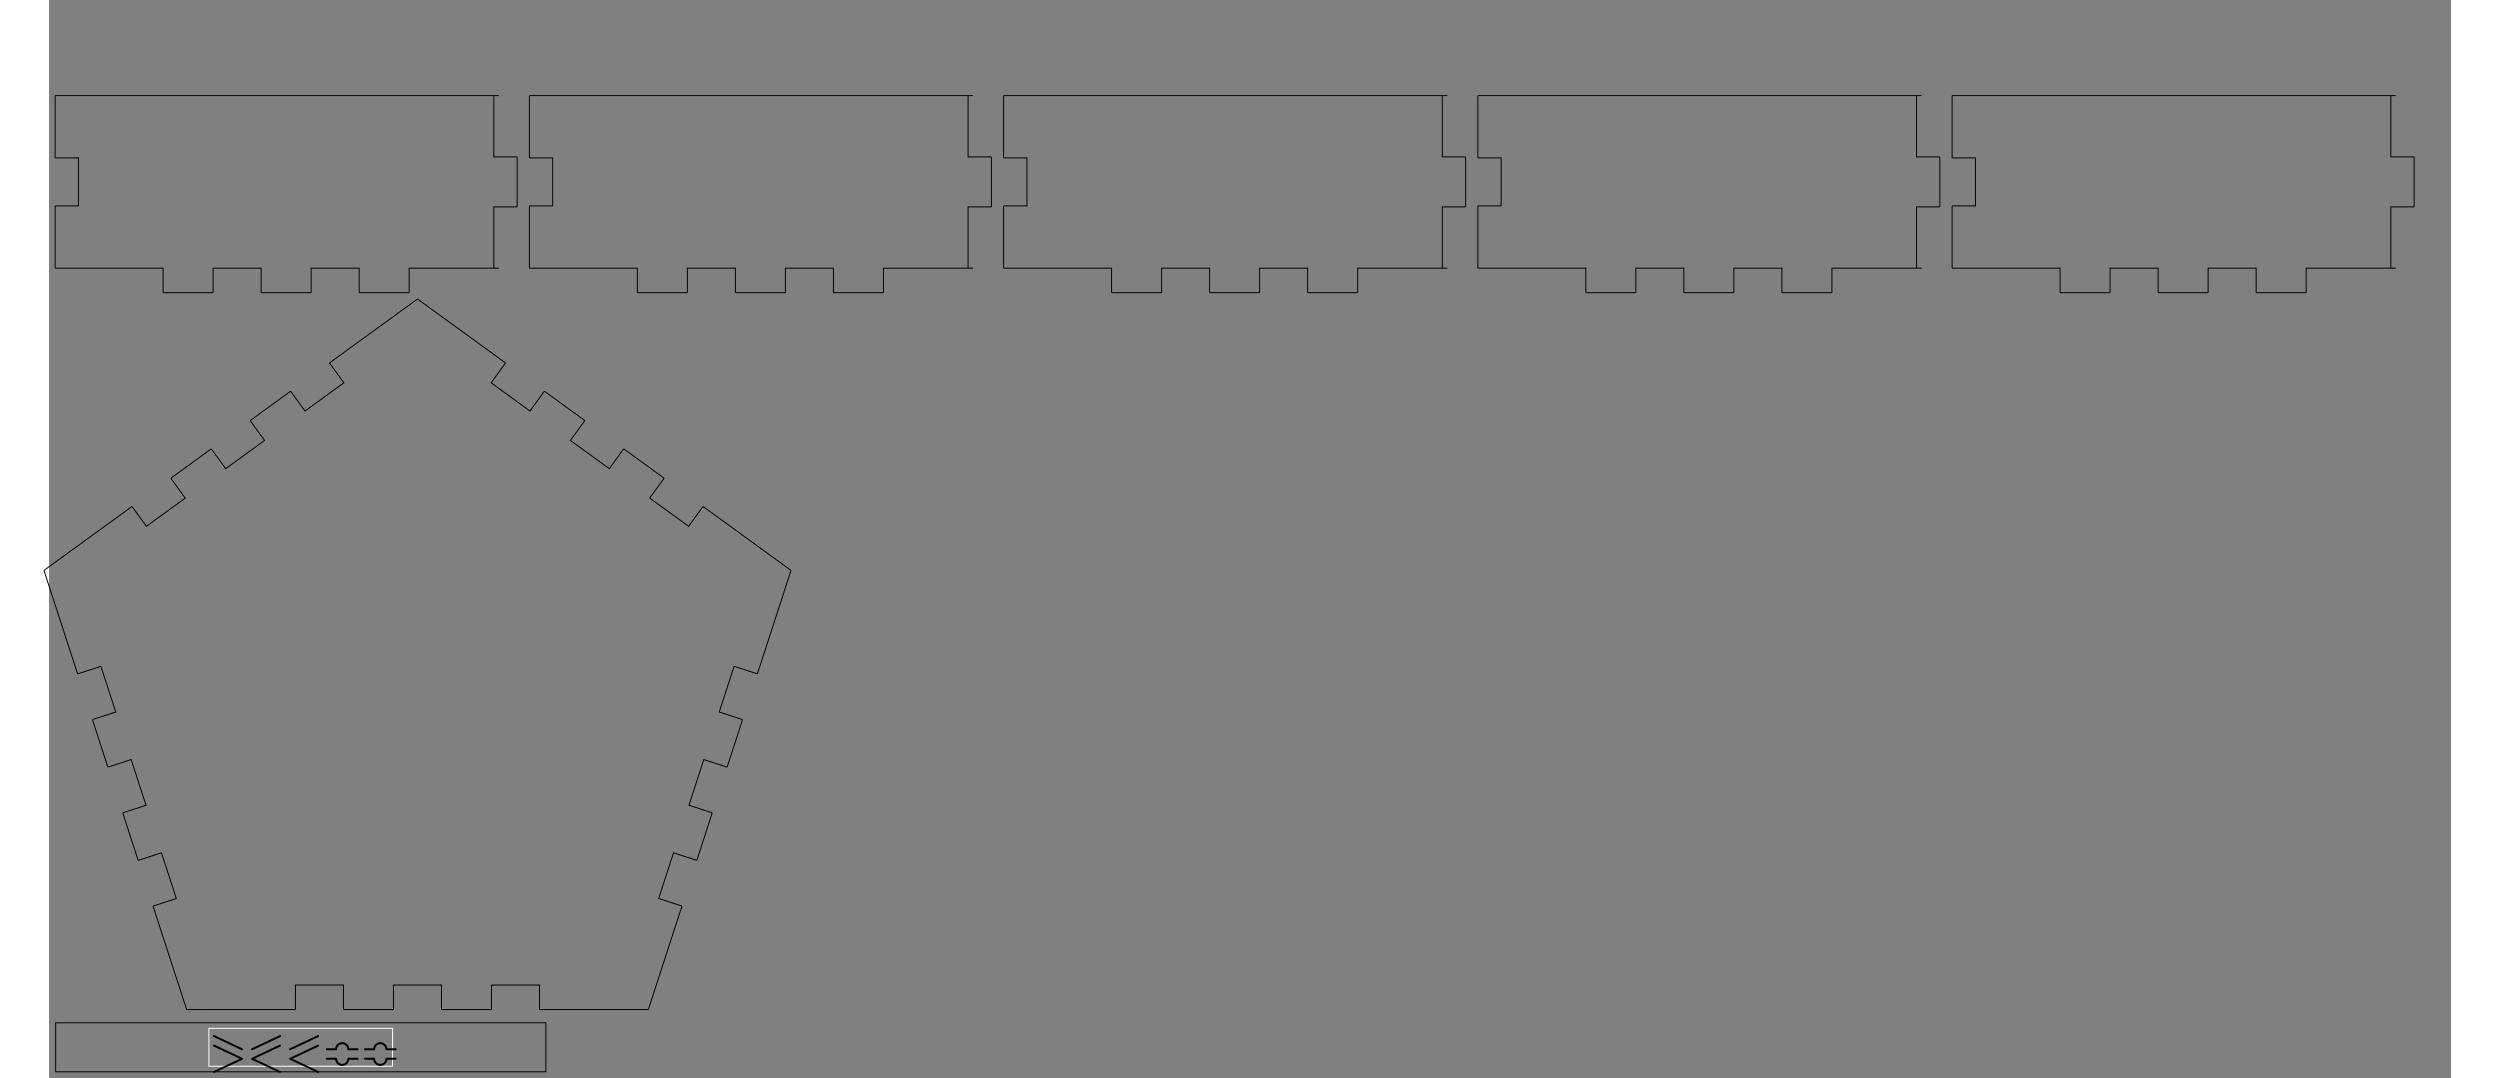 <?xml version="1.0" encoding="UTF-8"?>
<svg xmlns="http://www.w3.org/2000/svg" xmlns:xlink="http://www.w3.org/1999/xlink" width="510mm" height="220mm" viewBox="0 9780 490 220"      version="1.1">
<rect x="0" y="9780" width="490" height="220" fill="#808080" stroke="none"/>
<defs>
<g>
<symbol overflow="visible" id="glyph0-0">
<path style="stroke:none;" d="M 1.25 0 L 1.25 -6.25 L 6.25 -6.25 L 6.25 0 Z M 6.094 -0.156 L 6.094 -6.094 L 1.406 -6.094 L 1.406 -0.156 Z M 6.094 -0.156 "/>
</symbol>
<symbol overflow="visible" id="glyph0-1">
<path style="stroke:none;" d="M 0.828 1.172 C 0.828 1.086 0.875 1.023 0.969 0.984 L 6.266 -1.531 L 0.922 -4.047 C 0.859 -4.078 0.828 -4.133 0.828 -4.219 C 0.828 -4.27 0.844 -4.316 0.875 -4.359 C 0.914 -4.398 0.969 -4.422 1.031 -4.422 C 1.062 -4.422 1.086 -4.414 1.109 -4.406 L 6.844 -1.703 C 6.906 -1.672 6.938 -1.613 6.938 -1.531 C 6.938 -1.445 6.898 -1.383 6.828 -1.344 L 1.109 1.344 C 1.086 1.363 1.062 1.375 1.031 1.375 C 0.977 1.375 0.93 1.352 0.891 1.312 C 0.848 1.27 0.828 1.223 0.828 1.172 Z M 0.969 -5.984 C 0.875 -6.016 0.828 -6.07 0.828 -6.156 C 0.828 -6.207 0.848 -6.254 0.891 -6.297 C 0.93 -6.336 0.977 -6.359 1.031 -6.359 C 1.062 -6.359 1.086 -6.352 1.109 -6.344 L 6.828 -3.656 C 6.898 -3.613 6.938 -3.551 6.938 -3.469 C 6.938 -3.414 6.914 -3.367 6.875 -3.328 C 6.844 -3.285 6.797 -3.266 6.734 -3.266 C 6.703 -3.266 6.68 -3.27 6.672 -3.281 Z M 0.969 -5.984 "/>
</symbol>
<symbol overflow="visible" id="glyph0-2">
<path style="stroke:none;" d="M 0.922 -1.359 C 0.859 -1.379 0.828 -1.438 0.828 -1.531 C 0.828 -1.613 0.875 -1.672 0.969 -1.703 L 6.672 -4.406 C 6.68 -4.414 6.703 -4.422 6.734 -4.422 C 6.797 -4.422 6.844 -4.398 6.875 -4.359 C 6.914 -4.328 6.938 -4.281 6.938 -4.219 C 6.938 -4.133 6.898 -4.07 6.828 -4.031 L 1.5 -1.531 L 6.844 1 C 6.906 1.031 6.938 1.086 6.938 1.172 C 6.938 1.223 6.914 1.27 6.875 1.312 C 6.844 1.352 6.797 1.375 6.734 1.375 C 6.703 1.375 6.68 1.363 6.672 1.344 Z M 0.828 -3.469 C 0.828 -3.551 0.859 -3.609 0.922 -3.641 L 6.672 -6.344 C 6.68 -6.352 6.703 -6.359 6.734 -6.359 C 6.797 -6.359 6.844 -6.336 6.875 -6.297 C 6.914 -6.266 6.938 -6.219 6.938 -6.156 C 6.938 -6.07 6.906 -6.016 6.844 -5.984 L 1.109 -3.281 C 1.086 -3.27 1.062 -3.266 1.031 -3.266 C 0.977 -3.266 0.93 -3.285 0.891 -3.328 C 0.848 -3.367 0.828 -3.414 0.828 -3.469 Z M 0.828 -3.469 "/>
</symbol>
<symbol overflow="visible" id="glyph0-3">
<path style="stroke:none;" d="M 0.75 -1.328 C 0.695 -1.328 0.648 -1.348 0.609 -1.391 C 0.578 -1.43 0.562 -1.477 0.562 -1.531 C 0.562 -1.582 0.578 -1.629 0.609 -1.672 C 0.648 -1.711 0.695 -1.734 0.75 -1.734 L 2.656 -1.734 C 2.695 -1.734 2.738 -1.711 2.781 -1.672 C 2.82 -1.641 2.844 -1.598 2.844 -1.547 C 2.844 -1.254 2.941 -1.004 3.141 -0.797 C 3.348 -0.586 3.598 -0.484 3.891 -0.484 C 4.078 -0.484 4.25 -0.531 4.406 -0.625 C 4.57 -0.719 4.703 -0.848 4.797 -1.016 C 4.891 -1.191 4.938 -1.367 4.938 -1.547 C 4.938 -1.586 4.953 -1.629 4.984 -1.672 C 5.023 -1.711 5.07 -1.734 5.125 -1.734 L 7.031 -1.734 C 7.082 -1.734 7.125 -1.711 7.156 -1.672 C 7.195 -1.629 7.219 -1.582 7.219 -1.531 C 7.219 -1.477 7.195 -1.43 7.156 -1.391 C 7.125 -1.348 7.082 -1.328 7.031 -1.328 L 5.328 -1.328 C 5.273 -0.973 5.109 -0.676 4.828 -0.438 C 4.555 -0.195 4.242 -0.078 3.891 -0.078 C 3.523 -0.078 3.207 -0.195 2.938 -0.438 C 2.664 -0.676 2.504 -0.973 2.453 -1.328 Z M 0.75 -3.266 C 0.695 -3.266 0.648 -3.285 0.609 -3.328 C 0.578 -3.367 0.562 -3.414 0.562 -3.469 C 0.562 -3.52 0.578 -3.566 0.609 -3.609 C 0.648 -3.648 0.695 -3.672 0.75 -3.672 L 2.453 -3.672 C 2.484 -3.91 2.566 -4.125 2.703 -4.312 C 2.848 -4.5 3.02 -4.645 3.219 -4.75 C 3.426 -4.863 3.648 -4.922 3.891 -4.922 C 4.066 -4.922 4.234 -4.891 4.391 -4.828 C 4.547 -4.766 4.691 -4.676 4.828 -4.562 C 4.961 -4.457 5.07 -4.328 5.156 -4.172 C 5.238 -4.016 5.297 -3.848 5.328 -3.672 L 7.031 -3.672 C 7.082 -3.672 7.125 -3.648 7.156 -3.609 C 7.195 -3.566 7.219 -3.52 7.219 -3.469 C 7.219 -3.414 7.195 -3.367 7.156 -3.328 C 7.125 -3.285 7.082 -3.266 7.031 -3.266 L 5.125 -3.266 C 5.07 -3.266 5.023 -3.285 4.984 -3.328 C 4.953 -3.367 4.938 -3.414 4.938 -3.469 C 4.938 -3.645 4.891 -3.816 4.797 -3.984 C 4.703 -4.148 4.57 -4.281 4.406 -4.375 C 4.25 -4.469 4.078 -4.516 3.891 -4.516 C 3.598 -4.516 3.348 -4.41 3.141 -4.203 C 2.941 -3.992 2.844 -3.75 2.844 -3.469 C 2.844 -3.414 2.82 -3.367 2.781 -3.328 C 2.738 -3.285 2.695 -3.266 2.656 -3.266 Z M 0.75 -3.266 "/>
</symbol>
</g>
</defs>
<g id="surface5">
<path style="fill:none;stroke-width:0.2;stroke-linecap:butt;stroke-linejoin:miter;stroke:rgb(0%,0%,0%);stroke-opacity:1;stroke-miterlimit:10;" d="M -31.266 -1.131 L 68.734 -1.131 L 68.734 8.869 L -31.266 8.869 Z M -0 0.002 " transform="matrix(1,0,0,-1,32.618,9997.517)"/>
<path style="fill:none;stroke-width:0.2;stroke-linecap:butt;stroke-linejoin:miter;stroke:rgb(100%,100%,100%);stroke-opacity:1;stroke-miterlimit:10;" d="M -0 0.002 L 37.464 0.002 L 37.464 7.736 L -0 7.736 Z M -0 0.002 " transform="matrix(1,0,0,-1,32.618,9997.517)"/>
<g style="fill:rgb(0%,0%,0%);fill-opacity:1;">
  <use xlink:href="#glyph0-1" x="32.618" y="9997.517"/>
  <use xlink:href="#glyph0-2" x="40.386" y="9997.517"/>
  <use xlink:href="#glyph0-2" x="48.155" y="9997.517"/>
  <use xlink:href="#glyph0-3" x="55.923" y="9997.517"/>
  <use xlink:href="#glyph0-3" x="63.692" y="9997.517"/>
</g>
<path style="fill:none;stroke-width:0.2;stroke-linecap:butt;stroke-linejoin:miter;stroke:rgb(0%,0%,0%);stroke-opacity:1;stroke-miterlimit:10;" d="M 0.004 0 L 18.391 0 M 18.391 0 C 18.445 0 18.492 0.043 18.492 0.102 M 18.492 0.102 L 18.492 5.102 C 18.492 5.047 18.449 5 18.391 5 M 18.391 5 L 28.391 5 C 28.336 5 28.289 5.043 28.289 5.102 M 28.289 5.102 L 28.289 0.102 C 28.289 0.047 28.332 0 28.391 0 M 28.391 0 L 38.391 0 M 38.391 0 C 38.445 0 38.492 0.043 38.492 0.102 M 38.492 0.102 L 38.492 5.102 C 38.492 5.047 38.449 5 38.391 5 M 38.391 5 L 48.391 5 C 48.336 5 48.289 5.043 48.289 5.102 M 48.289 5.102 L 48.289 0.102 C 48.289 0.047 48.332 0 48.391 0 M 48.391 0 L 58.391 0 M 58.391 0 C 58.445 0 58.492 0.043 58.492 0.102 M 58.492 0.102 L 58.492 5.102 C 58.492 5.047 58.449 5 58.391 5 M 58.391 5 L 68.391 5 C 68.336 5 68.289 5.043 68.289 5.102 M 68.289 5.102 L 68.289 0.102 C 68.289 0.047 68.332 0 68.391 0 M 68.391 0 L 86.781 0 M 86.781 0 L 90.414 0 C 90.457 0 90.496 0.027 90.508 0.07 M 90.508 0.07 L 91.629 3.523 M 91.629 3.523 L 97.312 21.012 M 97.312 21.012 C 97.328 21.062 97.301 21.121 97.25 21.137 M 97.25 21.137 L 92.496 22.684 C 92.547 22.668 92.578 22.609 92.559 22.559 M 92.559 22.559 L 95.648 32.07 C 95.633 32.02 95.574 31.988 95.523 32.008 M 95.523 32.008 L 100.277 30.461 C 100.328 30.445 100.387 30.473 100.402 30.523 M 100.402 30.523 L 103.492 40.035 M 103.492 40.035 C 103.508 40.086 103.48 40.145 103.43 40.16 M 103.43 40.16 L 98.676 41.707 C 98.727 41.691 98.758 41.633 98.738 41.582 M 98.738 41.582 L 101.828 51.094 C 101.812 51.043 101.754 51.012 101.703 51.031 M 101.703 51.031 L 106.457 49.484 C 106.508 49.469 106.566 49.496 106.582 49.547 M 106.582 49.547 L 109.672 59.059 M 109.672 59.059 C 109.688 59.109 109.66 59.168 109.609 59.184 M 109.609 59.184 L 104.855 60.73 C 104.906 60.715 104.938 60.656 104.918 60.605 M 104.918 60.605 L 108.008 70.117 C 107.992 70.066 107.934 70.035 107.883 70.055 M 107.883 70.055 L 112.637 68.508 C 112.688 68.492 112.746 68.52 112.762 68.57 M 112.762 68.57 L 118.445 86.059 M 118.445 86.059 L 119.566 89.512 C 119.578 89.555 119.566 89.598 119.531 89.625 M 119.531 89.625 L 116.594 91.762 M 116.594 91.762 L 101.715 102.57 M 101.715 102.57 C 101.672 102.602 101.609 102.594 101.574 102.547 M 101.574 102.547 L 98.637 98.5 C 98.668 98.543 98.73 98.555 98.777 98.523 M 98.777 98.523 L 90.688 104.402 C 90.73 104.371 90.742 104.309 90.711 104.262 M 90.711 104.262 L 93.648 108.309 C 93.68 108.352 93.672 108.414 93.625 108.449 M 93.625 108.449 L 85.535 114.328 M 85.535 114.328 C 85.492 114.359 85.43 114.352 85.395 114.305 M 85.395 114.305 L 82.457 110.258 C 82.488 110.301 82.551 110.312 82.598 110.281 M 82.598 110.281 L 74.508 116.16 C 74.551 116.129 74.562 116.066 74.531 116.02 M 74.531 116.02 L 77.469 120.066 C 77.5 120.109 77.492 120.172 77.445 120.207 M 77.445 120.207 L 69.355 126.086 M 69.355 126.086 C 69.312 126.117 69.25 126.109 69.215 126.062 M 69.215 126.062 L 66.277 122.016 C 66.309 122.059 66.371 122.07 66.418 122.039 M 66.418 122.039 L 58.328 127.918 C 58.371 127.887 58.383 127.824 58.352 127.777 M 58.352 127.777 L 61.289 131.824 C 61.32 131.867 61.312 131.93 61.266 131.965 M 61.266 131.965 L 46.387 142.773 M 46.387 142.773 L 43.449 144.91 C 43.414 144.938 43.367 144.938 43.332 144.91 M 43.332 144.91 L 40.395 142.773 M 40.395 142.773 L 25.516 131.965 M 25.516 131.965 C 25.473 131.934 25.461 131.871 25.492 131.824 M 25.492 131.824 L 28.43 127.777 C 28.398 127.82 28.406 127.883 28.453 127.918 M 28.453 127.918 L 20.363 122.039 C 20.406 122.07 20.469 122.062 20.504 122.016 M 20.504 122.016 L 17.566 126.062 C 17.535 126.105 17.473 126.117 17.426 126.086 M 17.426 126.086 L 9.336 120.207 M 9.336 120.207 C 9.293 120.176 9.281 120.113 9.312 120.066 M 9.312 120.066 L 12.25 116.02 C 12.219 116.062 12.227 116.125 12.273 116.16 M 12.273 116.16 L 4.184 110.281 C 4.227 110.312 4.289 110.305 4.324 110.258 M 4.324 110.258 L 1.387 114.305 C 1.355 114.348 1.293 114.359 1.246 114.328 M 1.246 114.328 L -6.844 108.449 M -6.844 108.449 C -6.887 108.418 -6.898 108.355 -6.867 108.309 M -6.867 108.309 L -3.93 104.262 C -3.961 104.305 -3.953 104.367 -3.906 104.402 M -3.906 104.402 L -11.996 98.523 C -11.953 98.555 -11.891 98.547 -11.855 98.5 M -11.855 98.5 L -14.793 102.547 C -14.824 102.59 -14.887 102.602 -14.934 102.57 M -14.934 102.57 L -29.812 91.762 M -29.812 91.762 L -32.75 89.625 C -32.785 89.598 -32.801 89.555 -32.785 89.512 M -32.785 89.512 L -31.664 86.059 M -31.664 86.059 L -25.98 68.57 M -25.98 68.57 C -25.965 68.52 -25.906 68.488 -25.855 68.508 M -25.855 68.508 L -21.102 70.055 C -21.152 70.039 -21.211 70.066 -21.227 70.117 M -21.227 70.117 L -18.137 60.605 C -18.152 60.656 -18.125 60.715 -18.074 60.73 M -18.074 60.73 L -22.828 59.184 C -22.879 59.168 -22.91 59.109 -22.891 59.059 M -22.891 59.059 L -19.801 49.547 M -19.801 49.547 C -19.785 49.496 -19.727 49.465 -19.676 49.484 M -19.676 49.484 L -14.922 51.031 C -14.973 51.016 -15.031 51.043 -15.047 51.094 M -15.047 51.094 L -11.957 41.582 C -11.973 41.633 -11.945 41.691 -11.895 41.707 M -11.895 41.707 L -16.648 40.16 C -16.699 40.145 -16.73 40.086 -16.711 40.035 M -16.711 40.035 L -13.621 30.523 M -13.621 30.523 C -13.605 30.473 -13.547 30.441 -13.496 30.461 M -13.496 30.461 L -8.742 32.008 C -8.793 31.992 -8.852 32.02 -8.867 32.07 M -8.867 32.07 L -5.777 22.559 C -5.793 22.609 -5.766 22.668 -5.715 22.684 M -5.715 22.684 L -10.469 21.137 C -10.52 21.121 -10.551 21.062 -10.531 21.012 M -10.531 21.012 L -4.848 3.523 M -4.848 3.523 L -3.727 0.07 C -3.715 0.027 -3.676 0 -3.633 0 M -3.633 0 L 0 0 " transform="matrix(1,0,0,-1,31.777,9985.949)"/>
<path style="fill:none;stroke-width:0.2;stroke-linecap:butt;stroke-linejoin:miter;stroke:rgb(0%,0%,0%);stroke-opacity:1;stroke-miterlimit:10;" d="M 0.004 0 L 18.391 0 M 18.391 0 C 18.336 0 18.289 0.043 18.289 0.102 M 18.289 0.102 L 18.289 -4.898 C 18.289 -4.953 18.332 -5 18.391 -5 M 18.391 -5 L 28.391 -5 C 28.445 -5 28.492 -4.957 28.492 -4.898 M 28.492 -4.898 L 28.492 0.102 C 28.492 0.047 28.449 0 28.391 0 M 28.391 0 L 38.391 0 M 38.391 0 C 38.336 0 38.289 0.043 38.289 0.102 M 38.289 0.102 L 38.289 -4.898 C 38.289 -4.953 38.332 -5 38.391 -5 M 38.391 -5 L 48.391 -5 C 48.445 -5 48.492 -4.957 48.492 -4.898 M 48.492 -4.898 L 48.492 0.102 C 48.492 0.047 48.449 0 48.391 0 M 48.391 0 L 58.391 0 M 58.391 0 C 58.336 0 58.289 0.043 58.289 0.102 M 58.289 0.102 L 58.289 -4.898 C 58.289 -4.953 58.332 -5 58.391 -5 M 58.391 -5 L 68.391 -5 C 68.445 -5 68.492 -4.957 68.492 -4.898 M 68.492 -4.898 L 68.492 0.102 C 68.492 0.047 68.449 0 68.391 0 M 68.391 0 L 86.781 0 M 86.781 0 L 85.66 0 C 85.715 0 85.762 0.043 85.762 0.102 M 85.762 0.102 L 85.762 0.102 M 85.762 0.102 L 85.762 12.602 M 85.762 12.602 C 85.762 12.547 85.719 12.5 85.66 12.5 M 85.66 12.5 L 90.414 12.5 C 90.469 12.5 90.516 12.543 90.516 12.602 M 90.516 12.602 L 90.516 22.602 C 90.516 22.656 90.473 22.703 90.414 22.703 M 90.414 22.703 L 85.66 22.703 C 85.715 22.703 85.762 22.66 85.762 22.602 M 85.762 22.602 L 85.762 35.102 M 85.762 35.102 C 85.762 35.156 85.719 35.203 85.66 35.203 M 85.66 35.203 L 86.781 35.203 M 86.781 35.203 L -0 35.203 M -0 35.203 L -3.633 35.203 C -3.688 35.203 -3.734 35.16 -3.734 35.102 M -3.734 35.102 L -3.734 35.102 M -3.734 35.102 L -3.734 22.602 M -3.734 22.602 C -3.734 22.547 -3.691 22.5 -3.633 22.5 M -3.633 22.5 L 1.121 22.5 C 1.066 22.5 1.02 22.543 1.02 22.602 M 1.02 22.602 L 1.02 12.602 C 1.02 12.656 1.062 12.703 1.121 12.703 M 1.121 12.703 L -3.633 12.703 C -3.688 12.703 -3.734 12.66 -3.734 12.602 M -3.734 12.602 L -3.734 0.102 M -3.734 0.102 C -3.734 0.047 -3.691 0 -3.633 0 M -3.633 0 L 0 0 " transform="matrix(1,0,0,-1,4.98,9834.707)"/>
<path style="fill:none;stroke-width:0.2;stroke-linecap:butt;stroke-linejoin:miter;stroke:rgb(0%,0%,0%);stroke-opacity:1;stroke-miterlimit:10;" d="M 0 0 L 18.391 0 M 18.391 0 C 18.336 0 18.289 0.043 18.289 0.102 M 18.289 0.102 L 18.289 -4.898 C 18.289 -4.953 18.332 -5 18.391 -5 M 18.391 -5 L 28.391 -5 C 28.445 -5 28.492 -4.957 28.492 -4.898 M 28.492 -4.898 L 28.492 0.102 C 28.492 0.047 28.449 0 28.391 0 M 28.391 0 L 38.391 0 M 38.391 0 C 38.336 0 38.289 0.043 38.289 0.102 M 38.289 0.102 L 38.289 -4.898 C 38.289 -4.953 38.332 -5 38.391 -5 M 38.391 -5 L 48.391 -5 C 48.445 -5 48.492 -4.957 48.492 -4.898 M 48.492 -4.898 L 48.492 0.102 C 48.492 0.047 48.449 0 48.391 0 M 48.391 0 L 58.391 0 M 58.391 0 C 58.336 0 58.289 0.043 58.289 0.102 M 58.289 0.102 L 58.289 -4.898 C 58.289 -4.953 58.332 -5 58.391 -5 M 58.391 -5 L 68.391 -5 C 68.445 -5 68.492 -4.957 68.492 -4.898 M 68.492 -4.898 L 68.492 0.102 C 68.492 0.047 68.449 0 68.391 0 M 68.391 0 L 86.781 0 M 86.781 0 L 85.66 0 C 85.715 0 85.762 0.043 85.762 0.102 M 85.762 0.102 L 85.762 0.102 M 85.762 0.102 L 85.762 12.602 M 85.762 12.602 C 85.762 12.547 85.719 12.5 85.66 12.5 M 85.66 12.5 L 90.414 12.5 C 90.469 12.5 90.516 12.543 90.516 12.602 M 90.516 12.602 L 90.516 22.602 C 90.516 22.656 90.473 22.703 90.414 22.703 M 90.414 22.703 L 85.66 22.703 C 85.715 22.703 85.762 22.66 85.762 22.602 M 85.762 22.602 L 85.762 35.102 M 85.762 35.102 C 85.762 35.156 85.719 35.203 85.66 35.203 M 85.66 35.203 L 86.781 35.203 M 86.781 35.203 L -0 35.203 M -0 35.203 L -3.633 35.203 C -3.688 35.203 -3.734 35.16 -3.734 35.102 M -3.734 35.102 L -3.734 35.102 M -3.734 35.102 L -3.734 22.602 M -3.734 22.602 C -3.734 22.547 -3.691 22.5 -3.633 22.5 M -3.633 22.5 L 1.121 22.5 C 1.066 22.5 1.02 22.543 1.02 22.602 M 1.02 22.602 L 1.02 12.602 C 1.02 12.656 1.062 12.703 1.121 12.703 M 1.121 12.703 L -3.633 12.703 C -3.688 12.703 -3.734 12.66 -3.734 12.602 M -3.734 12.602 L -3.734 0.102 M -3.734 0.102 C -3.734 0.047 -3.691 0 -3.633 0 M -3.633 0 L 0 0 " transform="matrix(1,0,0,-1,101.727,9834.707)"/>
<path style="fill:none;stroke-width:0.2;stroke-linecap:butt;stroke-linejoin:miter;stroke:rgb(0%,0%,0%);stroke-opacity:1;stroke-miterlimit:10;" d="M 0 0 L 18.391 0 M 18.391 0 C 18.336 0 18.289 0.043 18.289 0.102 M 18.289 0.102 L 18.289 -4.898 C 18.289 -4.953 18.332 -5 18.391 -5 M 18.391 -5 L 28.391 -5 C 28.445 -5 28.492 -4.957 28.492 -4.898 M 28.492 -4.898 L 28.492 0.102 C 28.492 0.047 28.449 0 28.391 0 M 28.391 0 L 38.391 0 M 38.391 0 C 38.336 0 38.289 0.043 38.289 0.102 M 38.289 0.102 L 38.289 -4.898 C 38.289 -4.953 38.332 -5 38.391 -5 M 38.391 -5 L 48.391 -5 C 48.445 -5 48.492 -4.957 48.492 -4.898 M 48.492 -4.898 L 48.492 0.102 C 48.492 0.047 48.449 0 48.391 0 M 48.391 0 L 58.391 0 M 58.391 0 C 58.336 0 58.289 0.043 58.289 0.102 M 58.289 0.102 L 58.289 -4.898 C 58.289 -4.953 58.332 -5 58.391 -5 M 58.391 -5 L 68.391 -5 C 68.445 -5 68.492 -4.957 68.492 -4.898 M 68.492 -4.898 L 68.492 0.102 C 68.492 0.047 68.449 0 68.391 0 M 68.391 0 L 86.781 0 M 86.781 0 L 85.66 0 C 85.715 0 85.762 0.043 85.762 0.102 M 85.762 0.102 L 85.762 0.102 M 85.762 0.102 L 85.762 12.602 M 85.762 12.602 C 85.762 12.547 85.719 12.5 85.66 12.5 M 85.66 12.5 L 90.414 12.5 C 90.469 12.5 90.516 12.543 90.516 12.602 M 90.516 12.602 L 90.516 22.602 C 90.516 22.656 90.473 22.703 90.414 22.703 M 90.414 22.703 L 85.66 22.703 C 85.715 22.703 85.762 22.66 85.762 22.602 M 85.762 22.602 L 85.762 35.102 M 85.762 35.102 C 85.762 35.156 85.719 35.203 85.66 35.203 M 85.66 35.203 L 86.781 35.203 M 86.781 35.203 L -0 35.203 M -0 35.203 L -3.633 35.203 C -3.688 35.203 -3.734 35.16 -3.734 35.102 M -3.734 35.102 L -3.734 35.102 M -3.734 35.102 L -3.734 22.602 M -3.734 22.602 C -3.734 22.547 -3.691 22.5 -3.633 22.5 M -3.633 22.5 L 1.121 22.5 C 1.066 22.5 1.02 22.543 1.02 22.602 M 1.02 22.602 L 1.02 12.602 C 1.02 12.656 1.062 12.703 1.121 12.703 M 1.121 12.703 L -3.633 12.703 C -3.688 12.703 -3.734 12.66 -3.734 12.602 M -3.734 12.602 L -3.734 0.102 M -3.734 0.102 C -3.734 0.047 -3.691 0 -3.633 0 M -3.633 0 L 0 0 " transform="matrix(1,0,0,-1,198.473,9834.707)"/>
<path style="fill:none;stroke-width:0.2;stroke-linecap:butt;stroke-linejoin:miter;stroke:rgb(0%,0%,0%);stroke-opacity:1;stroke-miterlimit:10;" d="M 0 0 L 18.391 0 M 18.391 0 C 18.336 0 18.289 0.043 18.289 0.102 M 18.289 0.102 L 18.289 -4.898 C 18.289 -4.953 18.332 -5 18.391 -5 M 18.391 -5 L 28.391 -5 C 28.445 -5 28.492 -4.957 28.492 -4.898 M 28.492 -4.898 L 28.492 0.102 C 28.492 0.047 28.449 0 28.391 0 M 28.391 0 L 38.391 0 M 38.391 0 C 38.336 0 38.289 0.043 38.289 0.102 M 38.289 0.102 L 38.289 -4.898 C 38.289 -4.953 38.332 -5 38.391 -5 M 38.391 -5 L 48.391 -5 C 48.445 -5 48.492 -4.957 48.492 -4.898 M 48.492 -4.898 L 48.492 0.102 C 48.492 0.047 48.449 0 48.391 0 M 48.391 0 L 58.391 0 M 58.391 0 C 58.336 0 58.289 0.043 58.289 0.102 M 58.289 0.102 L 58.289 -4.898 C 58.289 -4.953 58.332 -5 58.391 -5 M 58.391 -5 L 68.391 -5 C 68.445 -5 68.492 -4.957 68.492 -4.898 M 68.492 -4.898 L 68.492 0.102 C 68.492 0.047 68.449 0 68.391 0 M 68.391 0 L 86.781 0 M 86.781 0 L 85.66 0 C 85.715 0 85.762 0.043 85.762 0.102 M 85.762 0.102 L 85.762 0.102 M 85.762 0.102 L 85.762 12.602 M 85.762 12.602 C 85.762 12.547 85.719 12.5 85.66 12.5 M 85.66 12.5 L 90.414 12.5 C 90.469 12.5 90.516 12.543 90.516 12.602 M 90.516 12.602 L 90.516 22.602 C 90.516 22.656 90.473 22.703 90.414 22.703 M 90.414 22.703 L 85.66 22.703 C 85.715 22.703 85.762 22.66 85.762 22.602 M 85.762 22.602 L 85.762 35.102 M 85.762 35.102 C 85.762 35.156 85.719 35.203 85.66 35.203 M 85.66 35.203 L 86.781 35.203 M 86.781 35.203 L 0 35.203 M 0 35.203 L -3.633 35.203 C -3.688 35.203 -3.734 35.16 -3.734 35.102 M -3.734 35.102 L -3.734 35.102 M -3.734 35.102 L -3.734 22.602 M -3.734 22.602 C -3.734 22.547 -3.691 22.5 -3.633 22.5 M -3.633 22.5 L 1.121 22.5 C 1.066 22.5 1.02 22.543 1.02 22.602 M 1.02 22.602 L 1.02 12.602 C 1.02 12.656 1.062 12.703 1.121 12.703 M 1.121 12.703 L -3.633 12.703 C -3.688 12.703 -3.734 12.66 -3.734 12.602 M -3.734 12.602 L -3.734 0.102 M -3.734 0.102 C -3.734 0.047 -3.691 0 -3.633 0 M -3.633 0 L 0 0 " transform="matrix(1,0,0,-1,295.219,9834.707)"/>
<path style="fill:none;stroke-width:0.2;stroke-linecap:butt;stroke-linejoin:miter;stroke:rgb(0%,0%,0%);stroke-opacity:1;stroke-miterlimit:10;" d="M 0 0 L 18.391 0 M 18.391 0 C 18.336 0 18.289 0.043 18.289 0.102 M 18.289 0.102 L 18.289 -4.898 C 18.289 -4.953 18.332 -5 18.391 -5 M 18.391 -5 L 28.391 -5 C 28.445 -5 28.492 -4.957 28.492 -4.898 M 28.492 -4.898 L 28.492 0.102 C 28.492 0.047 28.449 0 28.391 0 M 28.391 0 L 38.391 0 M 38.391 0 C 38.336 0 38.289 0.043 38.289 0.102 M 38.289 0.102 L 38.289 -4.898 C 38.289 -4.953 38.332 -5 38.391 -5 M 38.391 -5 L 48.391 -5 C 48.445 -5 48.492 -4.957 48.492 -4.898 M 48.492 -4.898 L 48.492 0.102 C 48.492 0.047 48.449 0 48.391 0 M 48.391 0 L 58.391 0 M 58.391 0 C 58.336 0 58.289 0.043 58.289 0.102 M 58.289 0.102 L 58.289 -4.898 C 58.289 -4.953 58.332 -5 58.391 -5 M 58.391 -5 L 68.391 -5 C 68.445 -5 68.492 -4.957 68.492 -4.898 M 68.492 -4.898 L 68.492 0.102 C 68.492 0.047 68.449 0 68.391 0 M 68.391 0 L 86.781 0 M 86.781 0 L 85.66 0 C 85.715 0 85.762 0.043 85.762 0.102 M 85.762 0.102 L 85.762 0.102 M 85.762 0.102 L 85.762 12.602 M 85.762 12.602 C 85.762 12.547 85.719 12.5 85.66 12.5 M 85.66 12.5 L 90.414 12.5 C 90.469 12.5 90.516 12.543 90.516 12.602 M 90.516 12.602 L 90.516 22.602 C 90.516 22.656 90.473 22.703 90.414 22.703 M 90.414 22.703 L 85.66 22.703 C 85.715 22.703 85.762 22.66 85.762 22.602 M 85.762 22.602 L 85.762 35.102 M 85.762 35.102 C 85.762 35.156 85.719 35.203 85.66 35.203 M 85.66 35.203 L 86.781 35.203 M 86.781 35.203 L 0 35.203 M 0 35.203 L -3.633 35.203 C -3.688 35.203 -3.734 35.16 -3.734 35.102 M -3.734 35.102 L -3.734 35.102 M -3.734 35.102 L -3.734 22.602 M -3.734 22.602 C -3.734 22.547 -3.691 22.5 -3.633 22.5 M -3.633 22.5 L 1.121 22.5 C 1.066 22.5 1.02 22.543 1.02 22.602 M 1.02 22.602 L 1.02 12.602 C 1.02 12.656 1.062 12.703 1.121 12.703 M 1.121 12.703 L -3.633 12.703 C -3.688 12.703 -3.734 12.66 -3.734 12.602 M -3.734 12.602 L -3.734 0.102 M -3.734 0.102 C -3.734 0.047 -3.691 0 -3.633 0 M -3.633 0 L 0 0 " transform="matrix(1,0,0,-1,391.965,9834.707)"/>
</g>
</svg>
